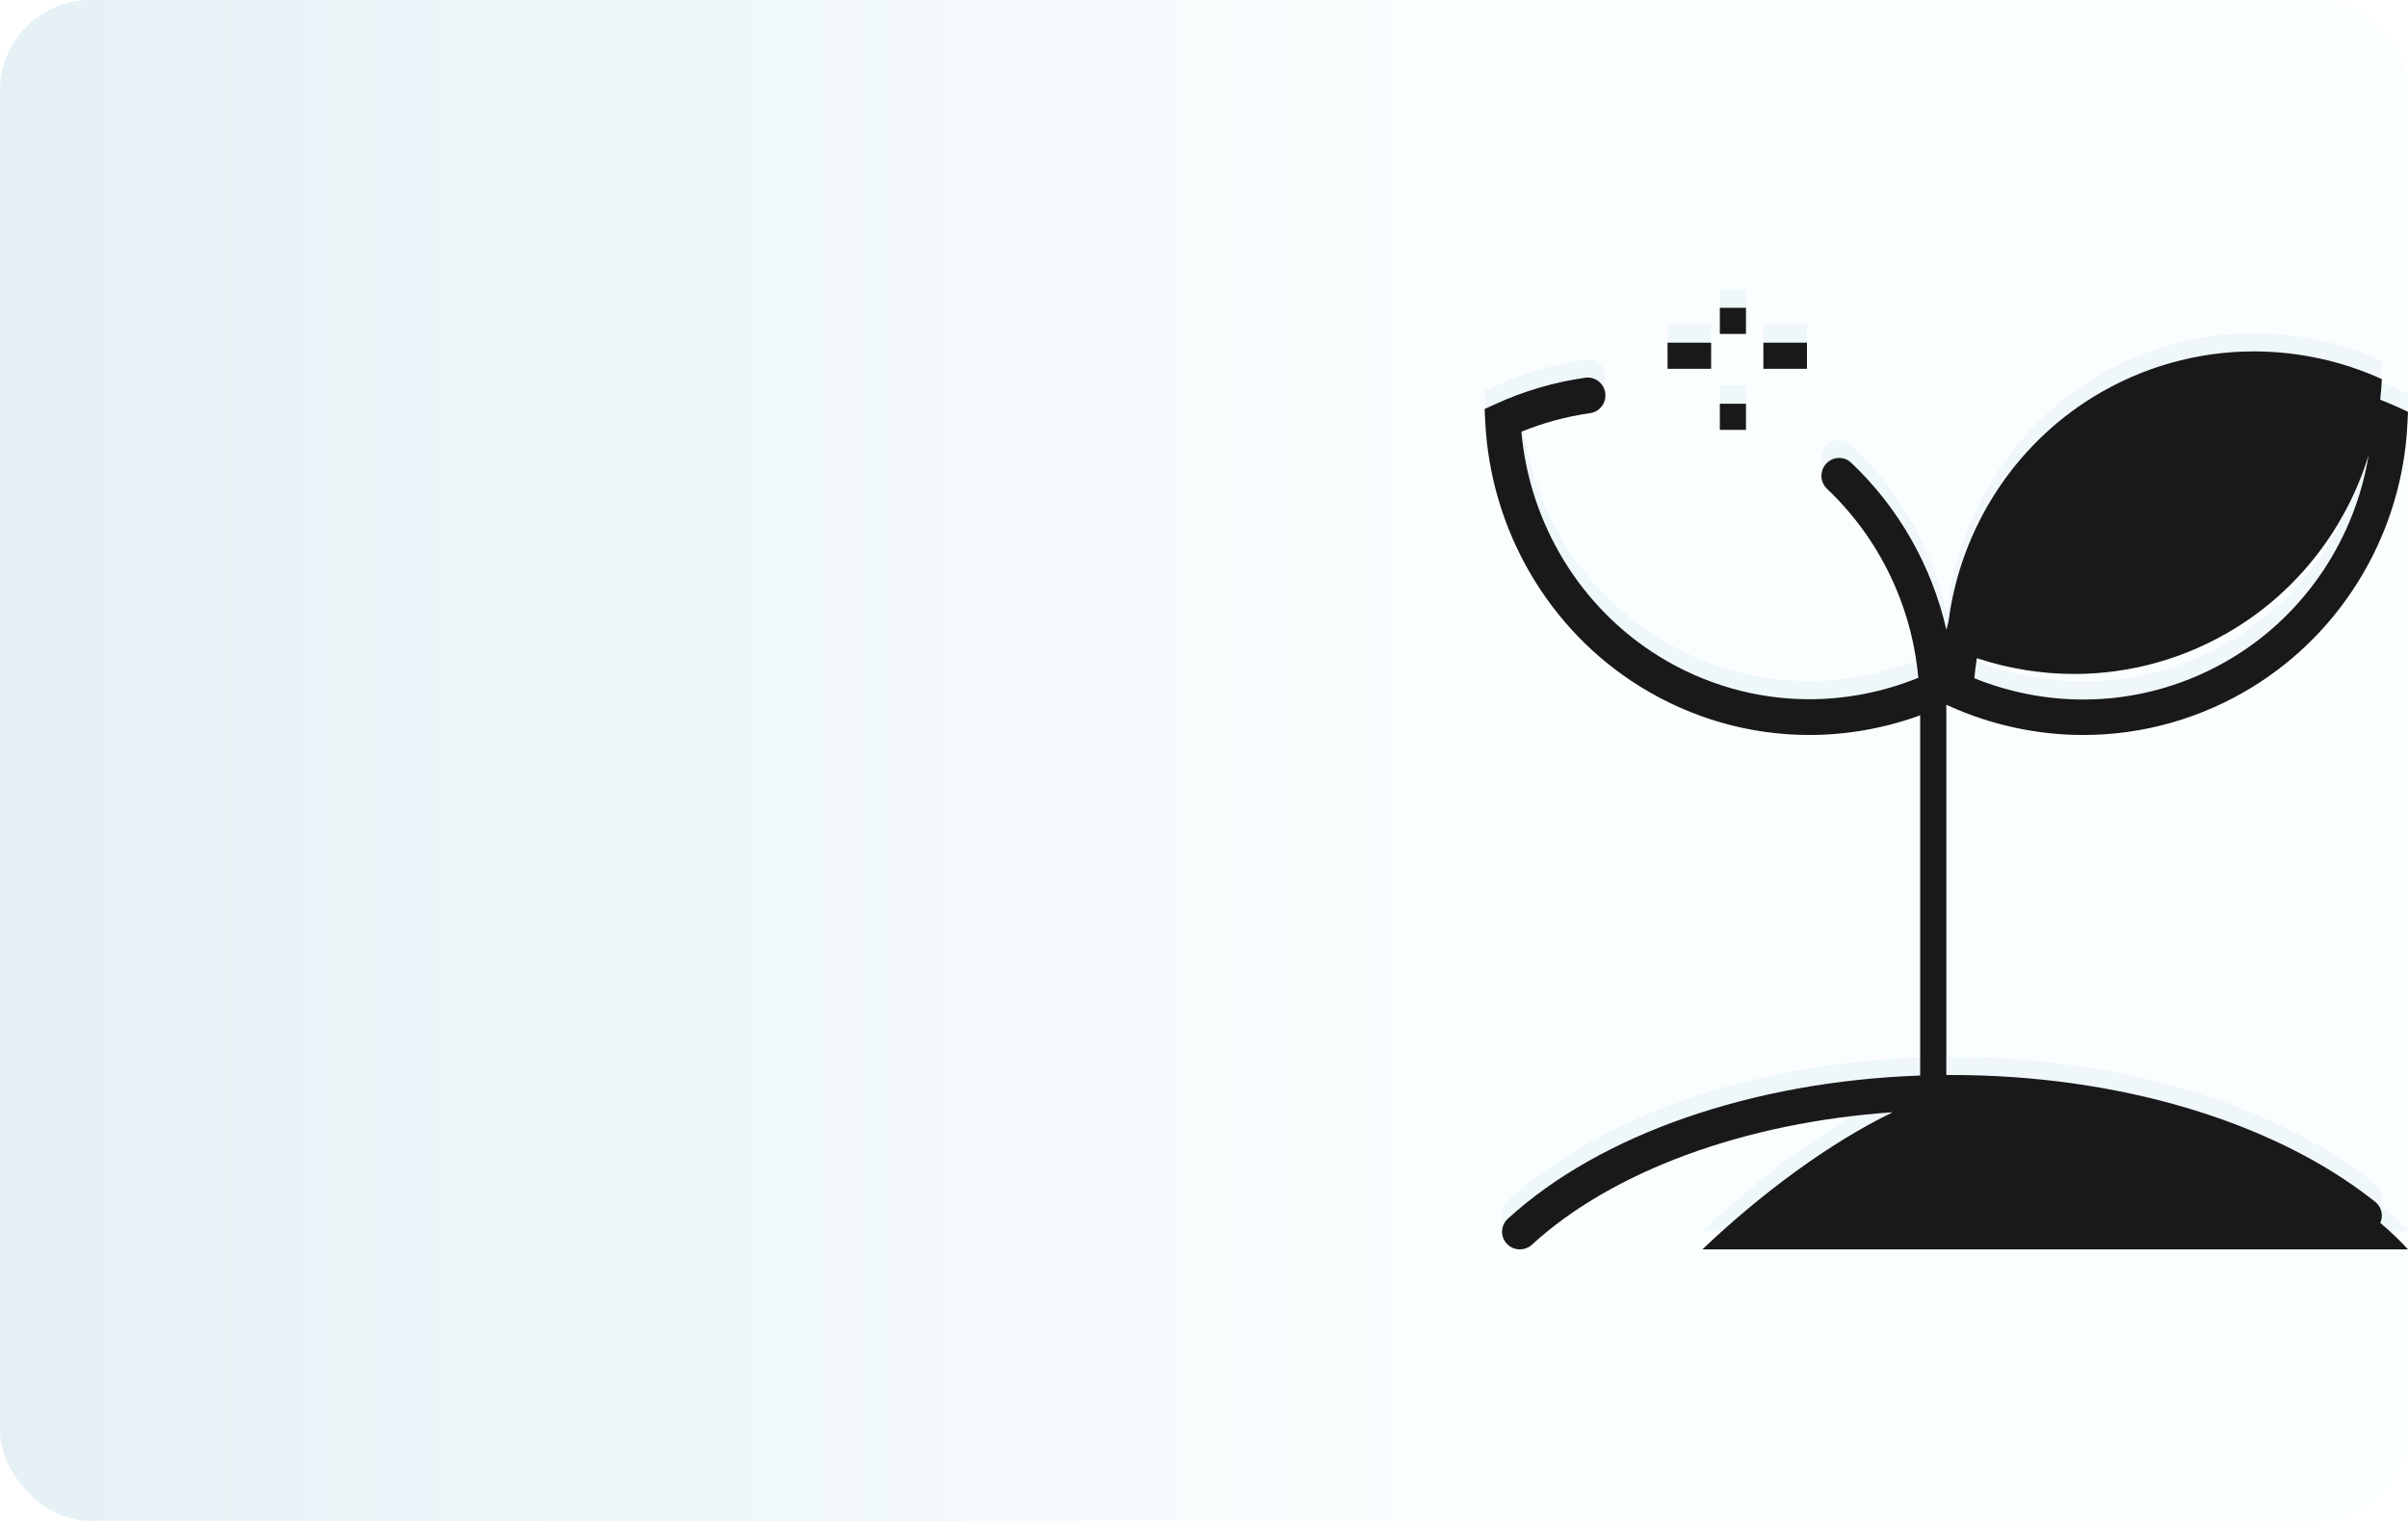 <?xml version="1.0" encoding="UTF-8"?>
<svg width="266px" height="168px" viewBox="0 0 266 168" version="1.1" xmlns="http://www.w3.org/2000/svg" xmlns:xlink="http://www.w3.org/1999/xlink">
    <title>02. Element / Product / Dinero Creciente / Front</title>
    <defs>
        <linearGradient x1="-198.492%" y1="52.245%" x2="59.911%" y2="52.245%" id="linearGradient-1">
            <stop stop-color="#9BC3D3" offset="0%"></stop>
            <stop stop-color="#FBFEFF" offset="100%"></stop>
        </linearGradient>
        <rect id="path-2" x="0" y="0" width="266" height="168" rx="10"></rect>
        <linearGradient x1="4.914%" y1="42.733%" x2="84.992%" y2="42.733%" id="linearGradient-4">
            <stop stop-color="#ECF6F8" offset="0%"></stop>
            <stop stop-color="#EDF6F9" offset="100%"></stop>
        </linearGradient>
        <path d="M248.977,36.815 C253.845,36.815 258.684,37.866 263.113,39.877 C263.077,40.639 263.014,41.397 262.928,42.151 C263.555,42.393 264.178,42.655 264.792,42.935 L266,43.484 L265.936,44.812 C265.364,56.723 258.937,67.669 248.816,73.886 C243.175,77.354 236.718,79.185 230.136,79.185 C225.018,79.185 219.922,78.077 215.247,75.954 L214.999,75.842 L214.999,116.742 L215.562,116.741 C233.933,116.741 250.916,121.837 261.932,130.403 L262.381,130.757 C263.095,131.327 263.3,132.287 262.938,133.076 C264.053,134.017 265.079,134.993 266,136 L188.057,136 C194.526,129.836 202.162,124.196 209.083,120.855 C192.65,121.988 178.063,127.387 169.23,135.481 C168.433,136.212 167.188,136.165 166.449,135.377 C165.71,134.589 165.758,133.358 166.555,132.627 C176.698,123.332 193.51,117.451 212.113,116.801 L212.114,77.011 C208.189,78.443 204.032,79.185 199.864,79.185 C193.285,79.185 186.824,77.337 181.185,73.842 C171.064,67.573 164.636,56.532 164.064,44.52 L164.064,44.52 L164,43.18 L165.209,42.626 C168.353,41.186 171.697,40.207 175.118,39.723 C176.186,39.572 177.173,40.325 177.323,41.405 C177.472,42.485 176.728,43.483 175.66,43.634 C173.052,44.003 170.496,44.694 168.058,45.688 C168.967,55.868 174.591,65.127 183.225,70.474 C188.252,73.59 194.006,75.236 199.864,75.236 C203.976,75.236 208.08,74.425 211.905,72.865 C211.193,64.911 207.592,57.45 201.827,52 C201.039,51.256 200.997,50.006 201.734,49.209 C202.47,48.413 203.706,48.371 204.493,49.115 C209.751,54.085 213.401,60.54 215.012,67.574 C215.085,67.255 215.163,66.938 215.246,66.622 C216.566,56.454 222.41,47.257 231.251,41.834 C236.604,38.548 242.735,36.815 248.977,36.815 Z M261.656,48.247 L261.518,48.686 C259.053,56.384 253.911,63.103 246.862,67.425 C241.506,70.712 235.378,72.444 229.136,72.444 C225.478,72.444 221.837,71.849 218.374,70.701 C218.255,71.434 218.162,72.174 218.095,72.918 C221.92,74.465 226.023,75.269 230.136,75.269 C235.997,75.269 241.748,73.638 246.776,70.547 C254.756,65.645 260.164,57.433 261.656,48.247 Z M192.868,42.593 L192.868,45.481 L189.981,45.481 L189.981,42.593 L192.868,42.593 Z M189.021,35.853 L189.021,38.74 L184.206,38.74 L184.206,35.853 L189.021,35.853 Z M199.606,35.853 L199.606,38.74 L194.791,38.74 L194.791,35.853 L199.606,35.853 Z M192.868,32 L192.868,34.889 L189.981,34.889 L189.981,32 L192.868,32 Z" id="path-5"></path>
        <filter x="-3.4%" y="-3.4%" width="106.9%" height="106.7%" filterUnits="objectBoundingBox" id="filter-6">
            <feGaussianBlur stdDeviation="2.5" in="SourceAlpha" result="shadowBlurInner1"></feGaussianBlur>
            <feOffset dx="0" dy="2" in="shadowBlurInner1" result="shadowOffsetInner1"></feOffset>
            <feComposite in="shadowOffsetInner1" in2="SourceAlpha" operator="arithmetic" k2="-1" k3="1" result="shadowInnerInner1"></feComposite>
            <feColorMatrix values="0 0 0 0 0.872   0 0 0 0 0.872   0 0 0 0 0.872  0 0 0 0.558 0" type="matrix" in="shadowInnerInner1"></feColorMatrix>
        </filter>
    </defs>
    <g id="Mi-Negocio-V0.0.1" stroke="none" stroke-width="1" fill="none" fill-rule="evenodd">
        <g id="Element-/-Product-/-Dinero-Creciente-/-Front">
            <mask id="mask-3" fill="white">
                <use xlink:href="#path-2"></use>
            </mask>
            <use id="Mask" fill="url(#linearGradient-1)" xlink:href="#path-2"></use>
            <g id="Icon" opacity="0.9">
                <use fill="url(#linearGradient-4)" fill-rule="evenodd" style="mix-blend-mode: darken;" xlink:href="#path-5"></use>
                <use fill="black" fill-opacity="1" filter="url(#filter-6)" xlink:href="#path-5"></use>
            </g>
        </g>
    </g>
</svg>